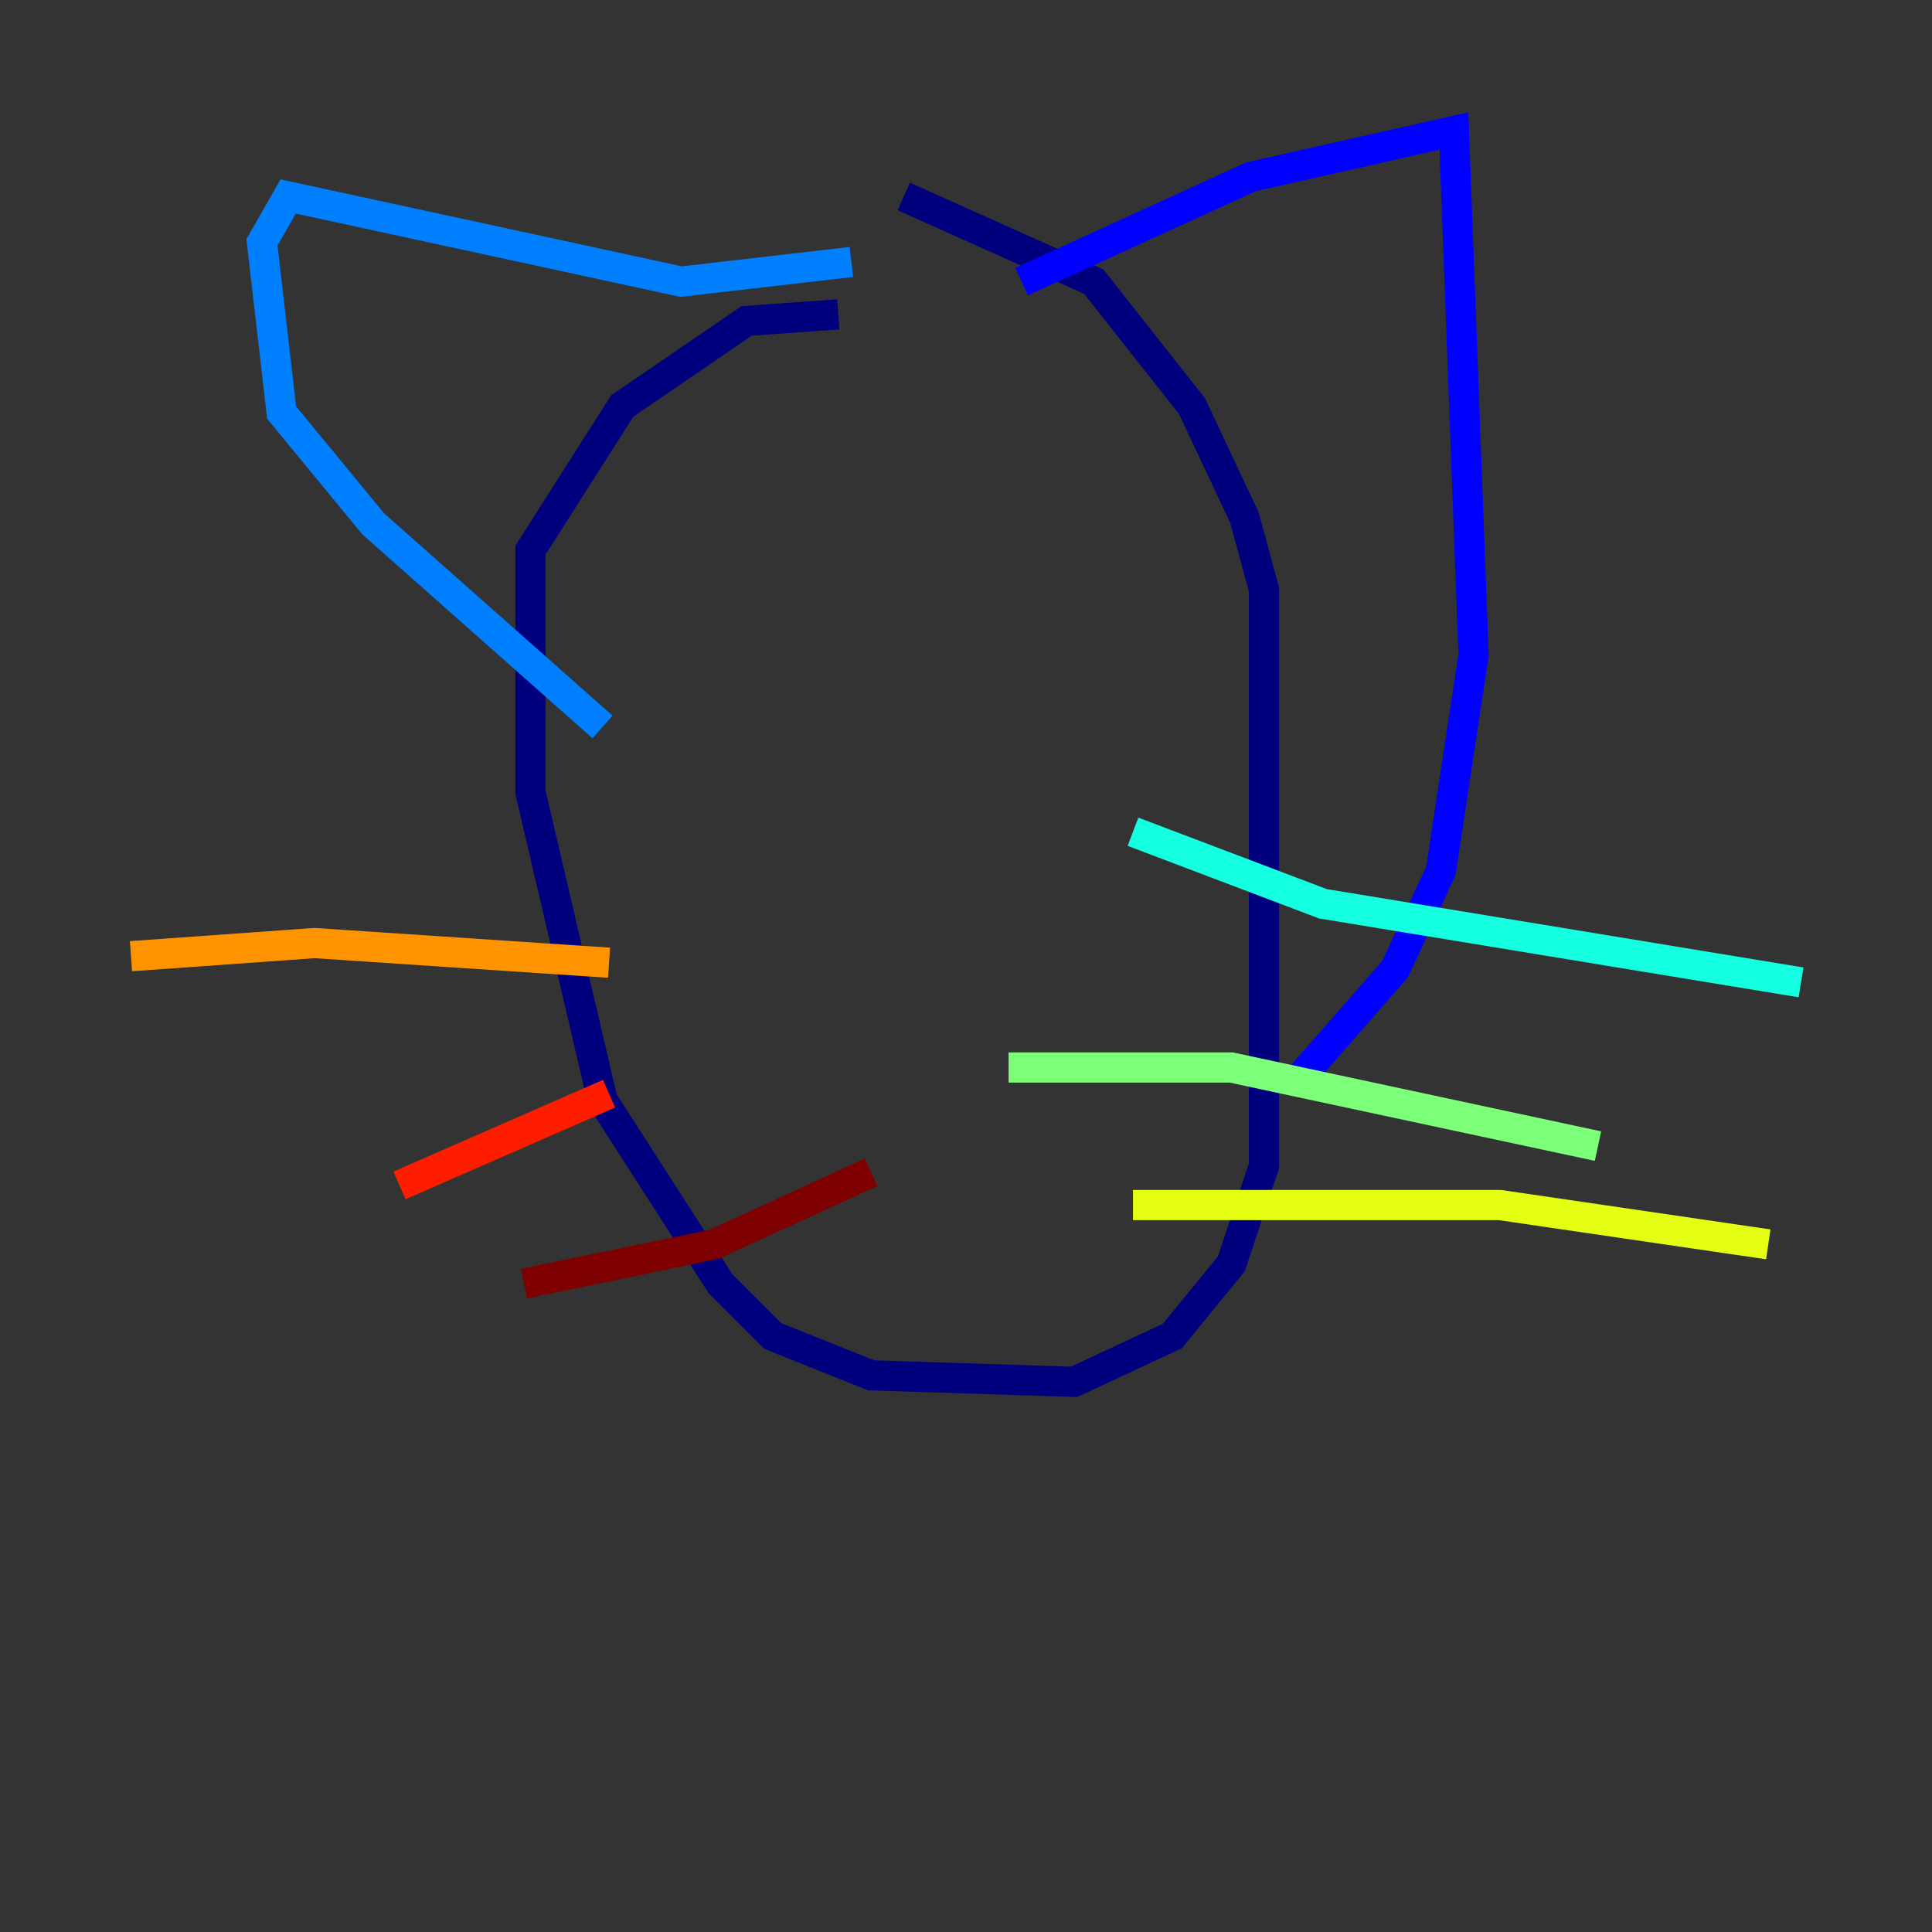 <?xml version="1.0" encoding="utf-8" ?>
<svg baseProfile="tiny" height="128" version="1.2" viewBox="0,0,128,128" width="128" xmlns="http://www.w3.org/2000/svg" xmlns:ev="http://www.w3.org/2001/xml-events" xmlns:xlink="http://www.w3.org/1999/xlink"><rect x="0" y="0" width="128" height="128" fill="#333333" stroke="none"/><defs /><polyline fill="none" points="55.539,20.827 49.464,21.261 41.22,26.902 35.146,36.447 35.146,52.502 39.919,72.895 47.729,85.044 51.2,88.515 57.709,91.119 71.159,91.552 77.668,88.515 81.573,83.742 83.742,77.234 83.742,39.051 82.441,34.278 78.969,26.902 72.461,18.658 59.878,13.017" stroke="#00007f" stroke-width="2" /><polyline fill="none" points="67.688,18.658 82.875,11.715 96.325,8.678 97.627,43.39 95.458,57.709 92.42,64.217 86.346,71.159" stroke="#0000ff" stroke-width="2" /><polyline fill="none" points="56.407,17.356 45.125,18.658 19.091,13.017 17.356,16.054 18.658,27.336 24.732,34.712 39.919,48.163" stroke="#0080ff" stroke-width="2" /><polyline fill="none" points="75.064,55.105 87.647,59.878 119.322,65.085" stroke="#15ffe1" stroke-width="2" /><polyline fill="none" points="66.82,70.725 81.573,70.725 105.871,75.932" stroke="#7cff79" stroke-width="2" /><polyline fill="none" points="75.064,79.837 99.363,79.837 117.153,82.441" stroke="#e4ff12" stroke-width="2" /><polyline fill="none" points="40.352,63.783 20.827,62.481 8.678,63.349" stroke="#ff9400" stroke-width="2" /><polyline fill="none" points="40.352,72.461 26.468,78.536" stroke="#ff1d00" stroke-width="2" /><polyline fill="none" points="57.709,77.668 47.295,82.441 34.712,85.044" stroke="#7f0000" stroke-width="2" /></svg>